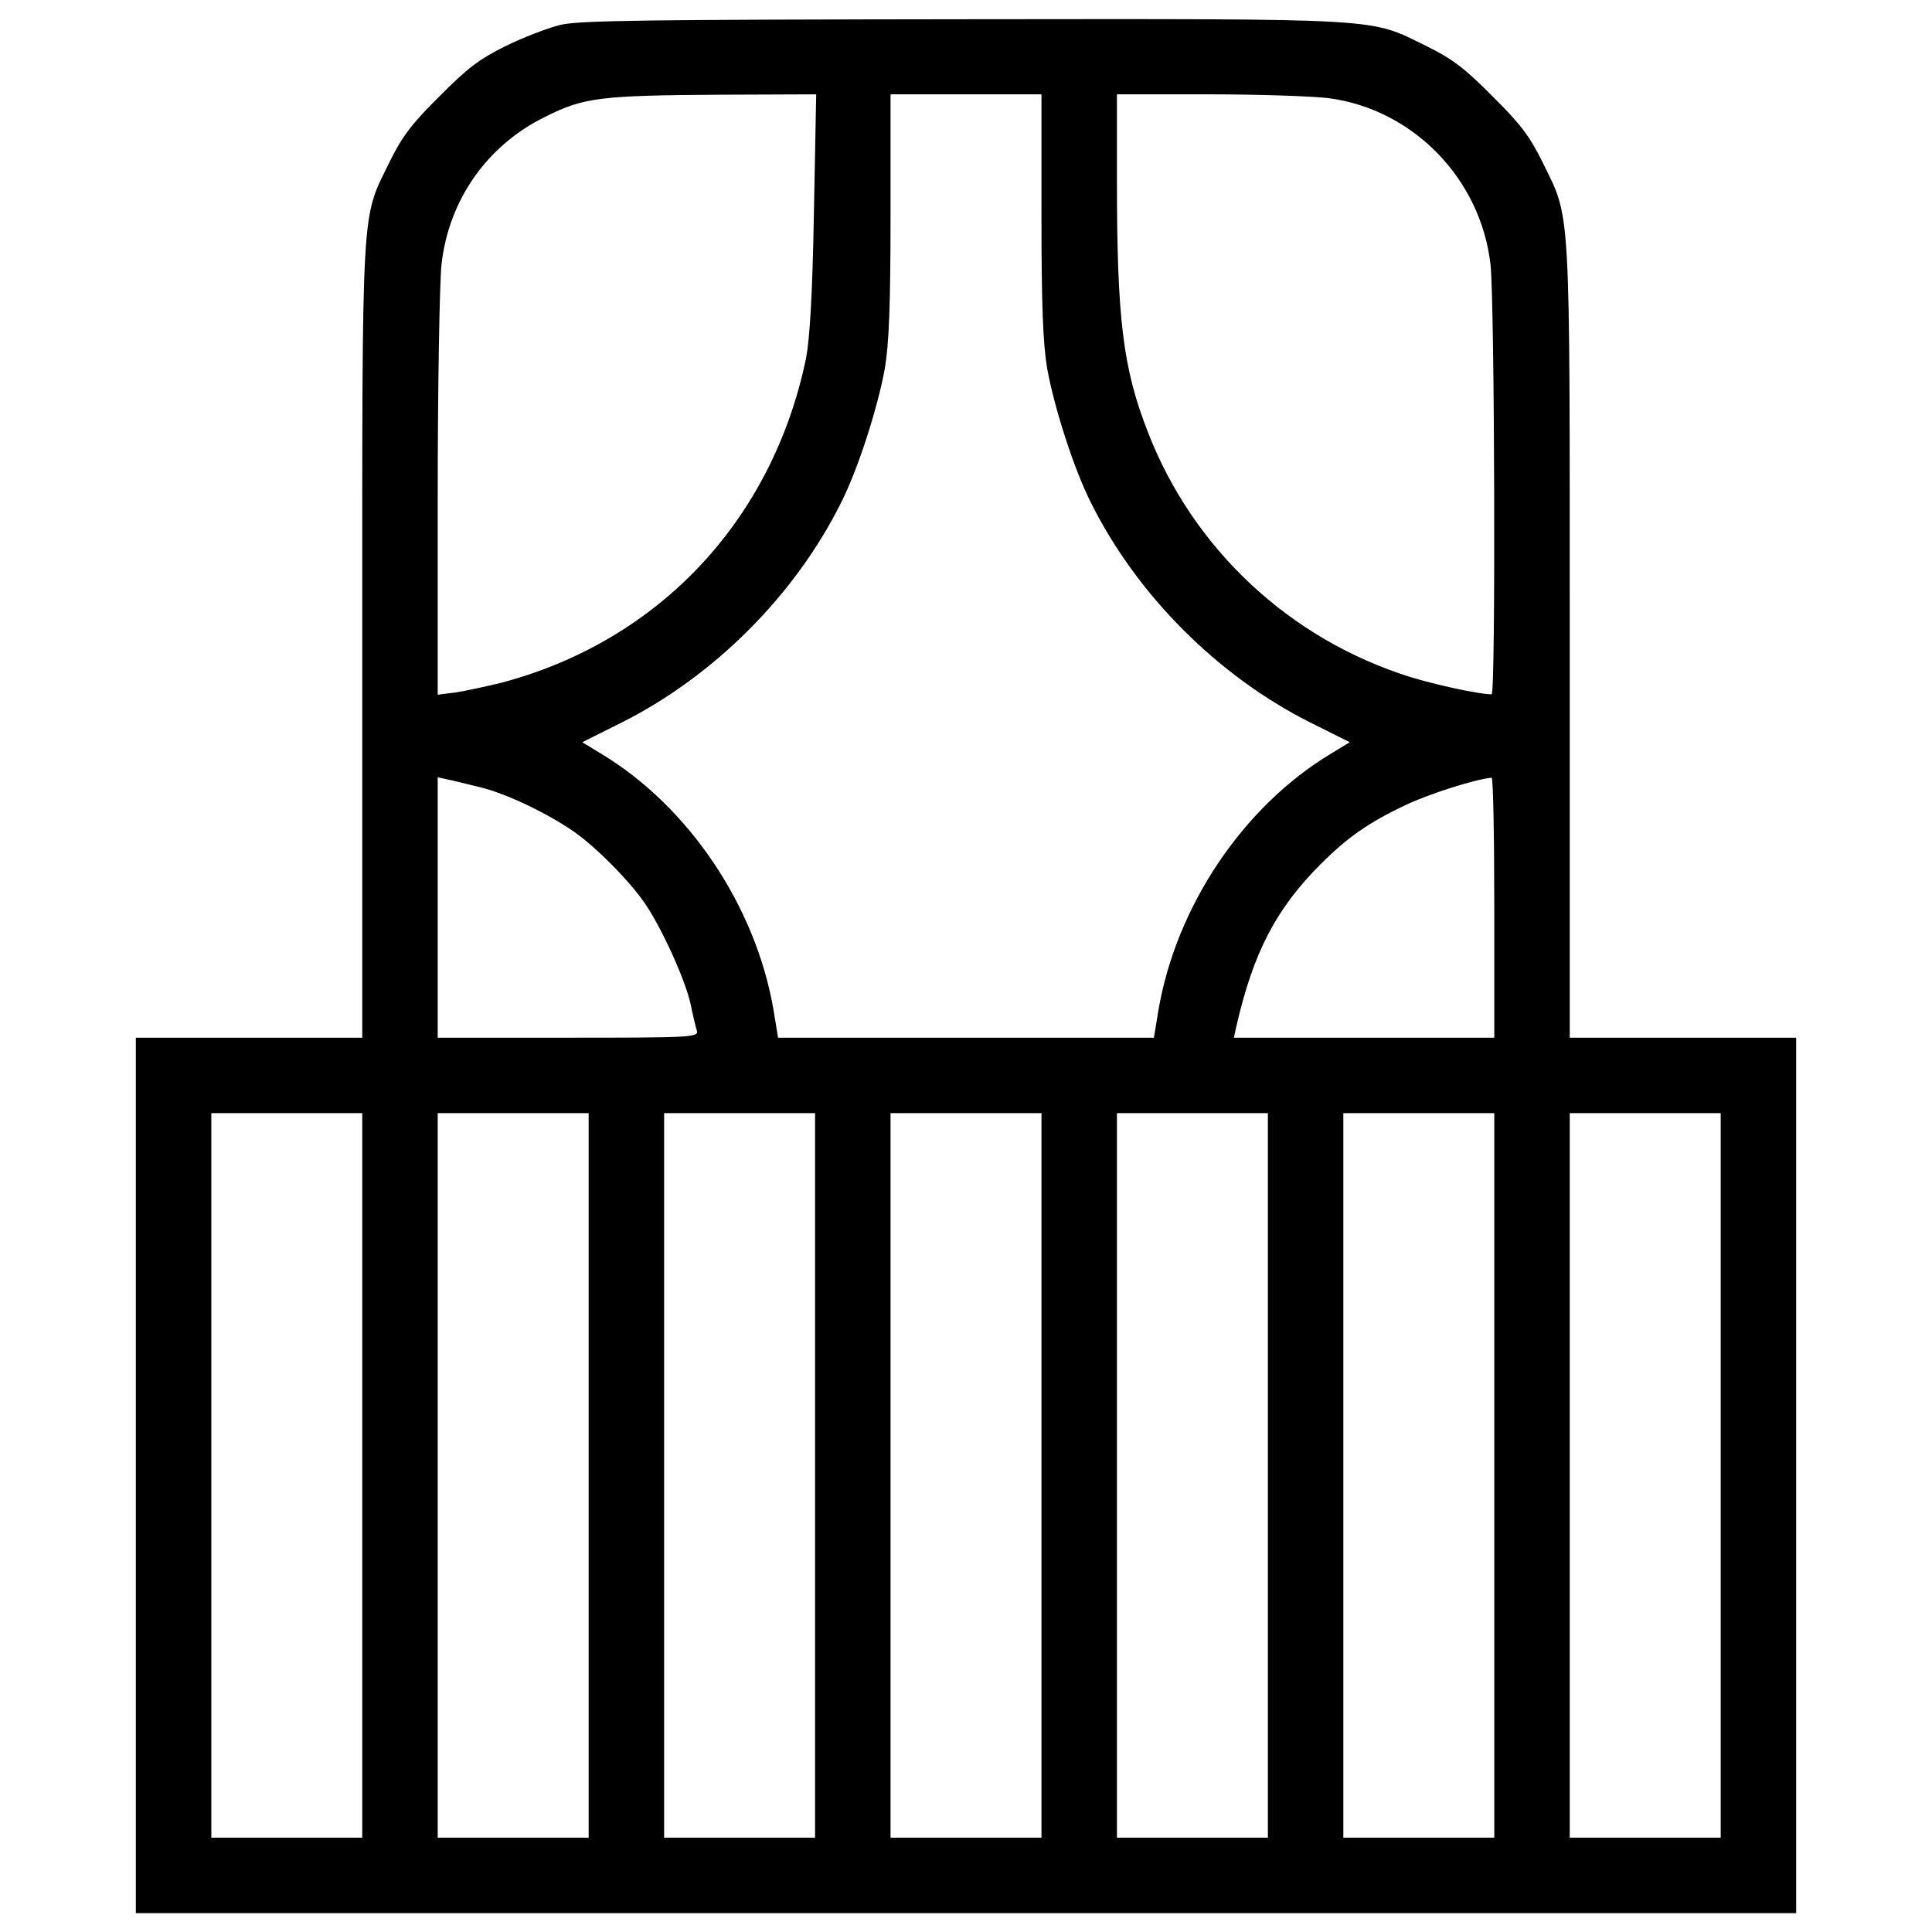 <svg width="512" height="512" viewBox="0 0 512 512" fill="none" xmlns="http://www.w3.org/2000/svg">
<path d="M148.5 6.6C145.2 7.4 138.7 9.9 134 12.2C127.1 15.6 123.8 18.1 116.5 25.5C109.1 32.8 106.6 36.1 103.2 43C95.7 58.4 96 52.1 96 169.7V275H66H36V391V507H256H476V391V275H446H416V169.7C416 52.1 416.3 58.4 408.8 43C405.4 36.1 402.9 32.8 395.5 25.5C388.2 18.1 384.9 15.6 378 12.2C362.6 4.7 368.5 5 255.5 5.1C171.1 5.2 153.5 5.4 148.5 6.6ZM215.7 56.2C215.3 78.4 214.6 89.7 213.6 95C204.7 137.8 174.7 169.8 133 180.9C128.9 181.9 123.4 183.1 120.8 183.5L116 184.1V131.3C116 102.3 116.5 74.7 117 70.1C118.9 53 129.1 38.5 144.4 31C154.7 25.8 159 25.3 190.9 25.1L216.3 25L215.7 56.2ZM276 56.9C276 81.1 276.4 90.9 277.5 97.6C279.4 108.1 284.6 124.3 289.1 133.2C301.3 157.7 322.7 179.1 347.1 191.4L357.7 196.7L352.6 199.8C329.4 213.8 311.7 240.2 307 267.7L305.8 275H256H206.2L205 267.7C200.3 240.2 182.6 213.8 159.4 199.8L154.3 196.7L164.9 191.4C189.3 179.1 210.7 157.7 222.9 133.2C227.4 124.3 232.6 108.1 234.5 97.6C235.6 90.9 236 81.1 236 56.9V25H256H276V56.9ZM352 26C374.4 28.9 392.4 47.3 395 70.1C396.1 79.9 396.4 184 395.3 184C392 184 380.5 181.5 373.7 179.4C341.8 169.4 316.2 145.5 304.2 114.5C297.6 97.6 296 84.7 296 47.7V25H320.3C333.6 25 347.9 25.5 352 26ZM127.5 208.7C134.1 210.3 144.8 215.4 151.8 220.2C157.7 224.2 166.8 233.4 170.9 239.4C175.4 246 181.5 259.4 183 266C183.6 269 184.4 272.3 184.7 273.2C185.1 274.9 183 275 150.6 275H116V240.5V206L118.8 206.6C120.3 206.9 124.2 207.9 127.5 208.7ZM396 240.5V275H361.5H327L327.6 272.2C332.1 252.5 338.1 240.9 350 229C357.1 221.9 362.8 217.9 372.6 213.3C378.7 210.4 390.9 206.5 395.3 206.1C395.7 206 396 221.5 396 240.5ZM96 391V487H76H56V391V295H76H96V391ZM156 391V487H136H116V391V295H136H156V391ZM216 391V487H196H176V391V295H196H216V391ZM276 391V487H256H236V391V295H256H276V391ZM336 391V487H316H296V391V295H316H336V391ZM396 391V487H376H356V391V295H376H396V391ZM456 391V487H436H416V391V295H436H456V391Z" fill="black"/>
</svg>

